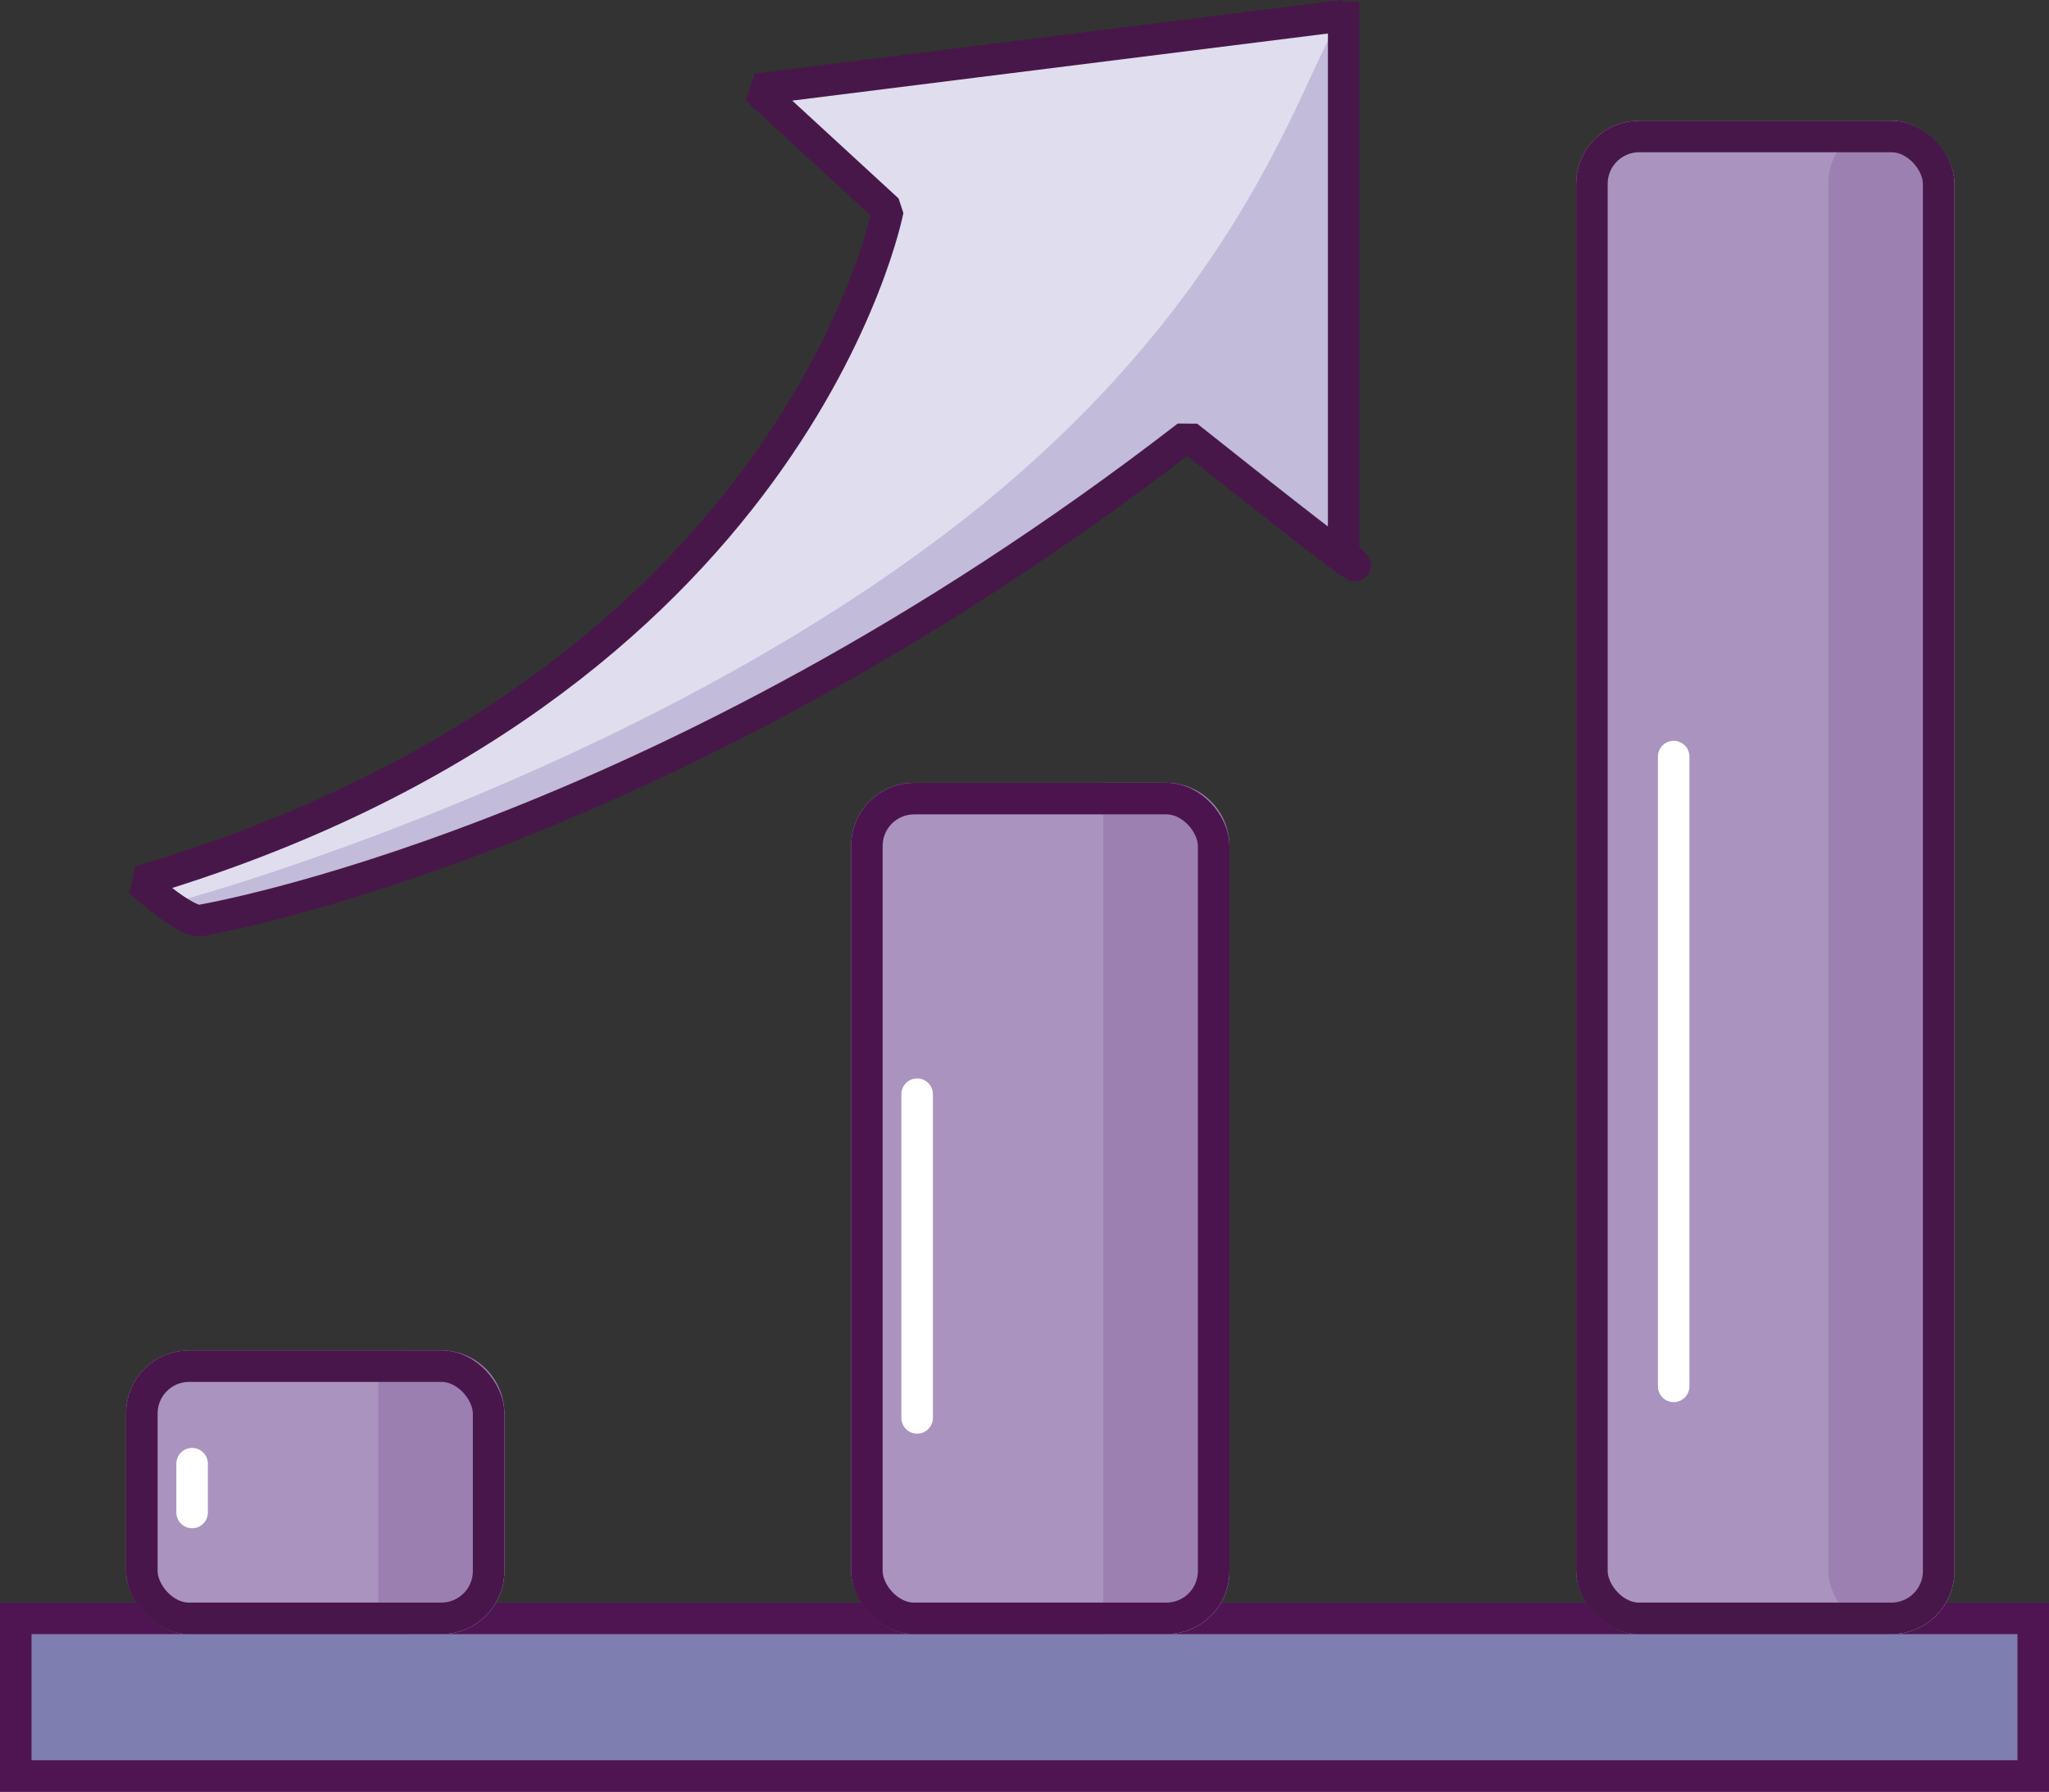 <svg xmlns="http://www.w3.org/2000/svg" width="65" height="56.829" viewBox="0 0 65 56.829"><rect x="0" y="0" width="65" height="56.829" fill="#333333" stroke="none"/><g transform="translate(-1033 -1939.171)"><g transform="translate(1033 1990)" fill="#7e7eb0" stroke="#4f1553" stroke-width="1"><rect width="65" height="6" stroke="none"/><rect x="0.5" y="0.5" width="64" height="5" fill="none"/></g><rect width="12" height="9" rx="2" transform="translate(1037 1982)" fill="#aa93bf"/><path d="M1,0H2A2,2,0,0,1,4,2V7A2,2,0,0,1,2,9H1A1,1,0,0,1,0,8V1A1,1,0,0,1,1,0Z" transform="translate(1045 1982)" fill="#9b7fb1"/><g transform="translate(1037 1982)" fill="none" stroke="#48164a" stroke-width="1"><rect width="12" height="9" rx="2" stroke="none"/><rect x="0.5" y="0.5" width="11" height="8" rx="1.5" fill="none"/></g><path d="M10639.094,1985.594v1.547" transform="translate(-9600)" fill="none" stroke="#fff" stroke-linecap="round" stroke-width="1"/><rect width="12" height="27" rx="2" transform="translate(1060 1964)" fill="#aa93bf"/><path d="M0,0H2A2,2,0,0,1,4,2V25a2,2,0,0,1-2,2H0a0,0,0,0,1,0,0V0A0,0,0,0,1,0,0Z" transform="translate(1068 1964)" fill="#9c80b1"/><g transform="translate(1060 1964)" fill="none" stroke="#4c144f" stroke-width="1"><rect width="12" height="27" rx="2" stroke="none"/><rect x="0.5" y="0.5" width="11" height="26" rx="1.5" fill="none"/></g><path d="M10639.094,1985.594v10.266" transform="translate(-9577 -11.719)" fill="none" stroke="#fff" stroke-linecap="round" stroke-width="1"/><rect width="12" height="48" rx="2" transform="translate(1083 1943)" fill="#aa93bf"/><rect width="4" height="48" rx="2" transform="translate(1091 1943)" fill="#9c80b1"/><g transform="translate(1083 1943)" fill="none" stroke="#481749" stroke-width="1"><rect width="12" height="48" rx="2" stroke="none"/><rect x="0.5" y="0.5" width="11" height="47" rx="1.5" fill="none"/></g><path d="M10639.094,1985.594v19.974" transform="translate(-9553 -22.427)" fill="none" stroke="#fff" stroke-linecap="round" stroke-width="1"/><g transform="translate(2 2)"><path d="M10672.75,1937.5,10655,1940l4.167,3.833s-2.9,15.125-23.729,21.292c1.414,1.276,1.875,1.25,1.875,1.25s14.521-2.375,31.354-15.375c7.333,5.833,4.958,3.75,4.958,3.75V1937.5" transform="translate(-9600)" fill="#c2bbda"/><path d="M10667.417,1938.583,10655,1940l4.167,3.833s-2.9,15.125-23.729,21.292c1.414,1.276,1.438.563,1.438.563s14.179-3.861,24.563-11.937c8.774-6.824,10.714-13.714,11.979-15.833" transform="translate(-9600)" fill="#e0ddee"/><path d="M10673.625,1937.667,10655,1940l4.167,3.833s-2.9,15.125-23.729,21.292c1.414,1.276,1.875,1.25,1.875,1.25s14.521-2.375,31.354-15.375c7.333,5.833,4.958,3.75,4.958,3.75v-17.531" transform="translate(-9600)" fill="none" stroke="#481749" stroke-linejoin="bevel" stroke-width="1"/></g></g></svg>